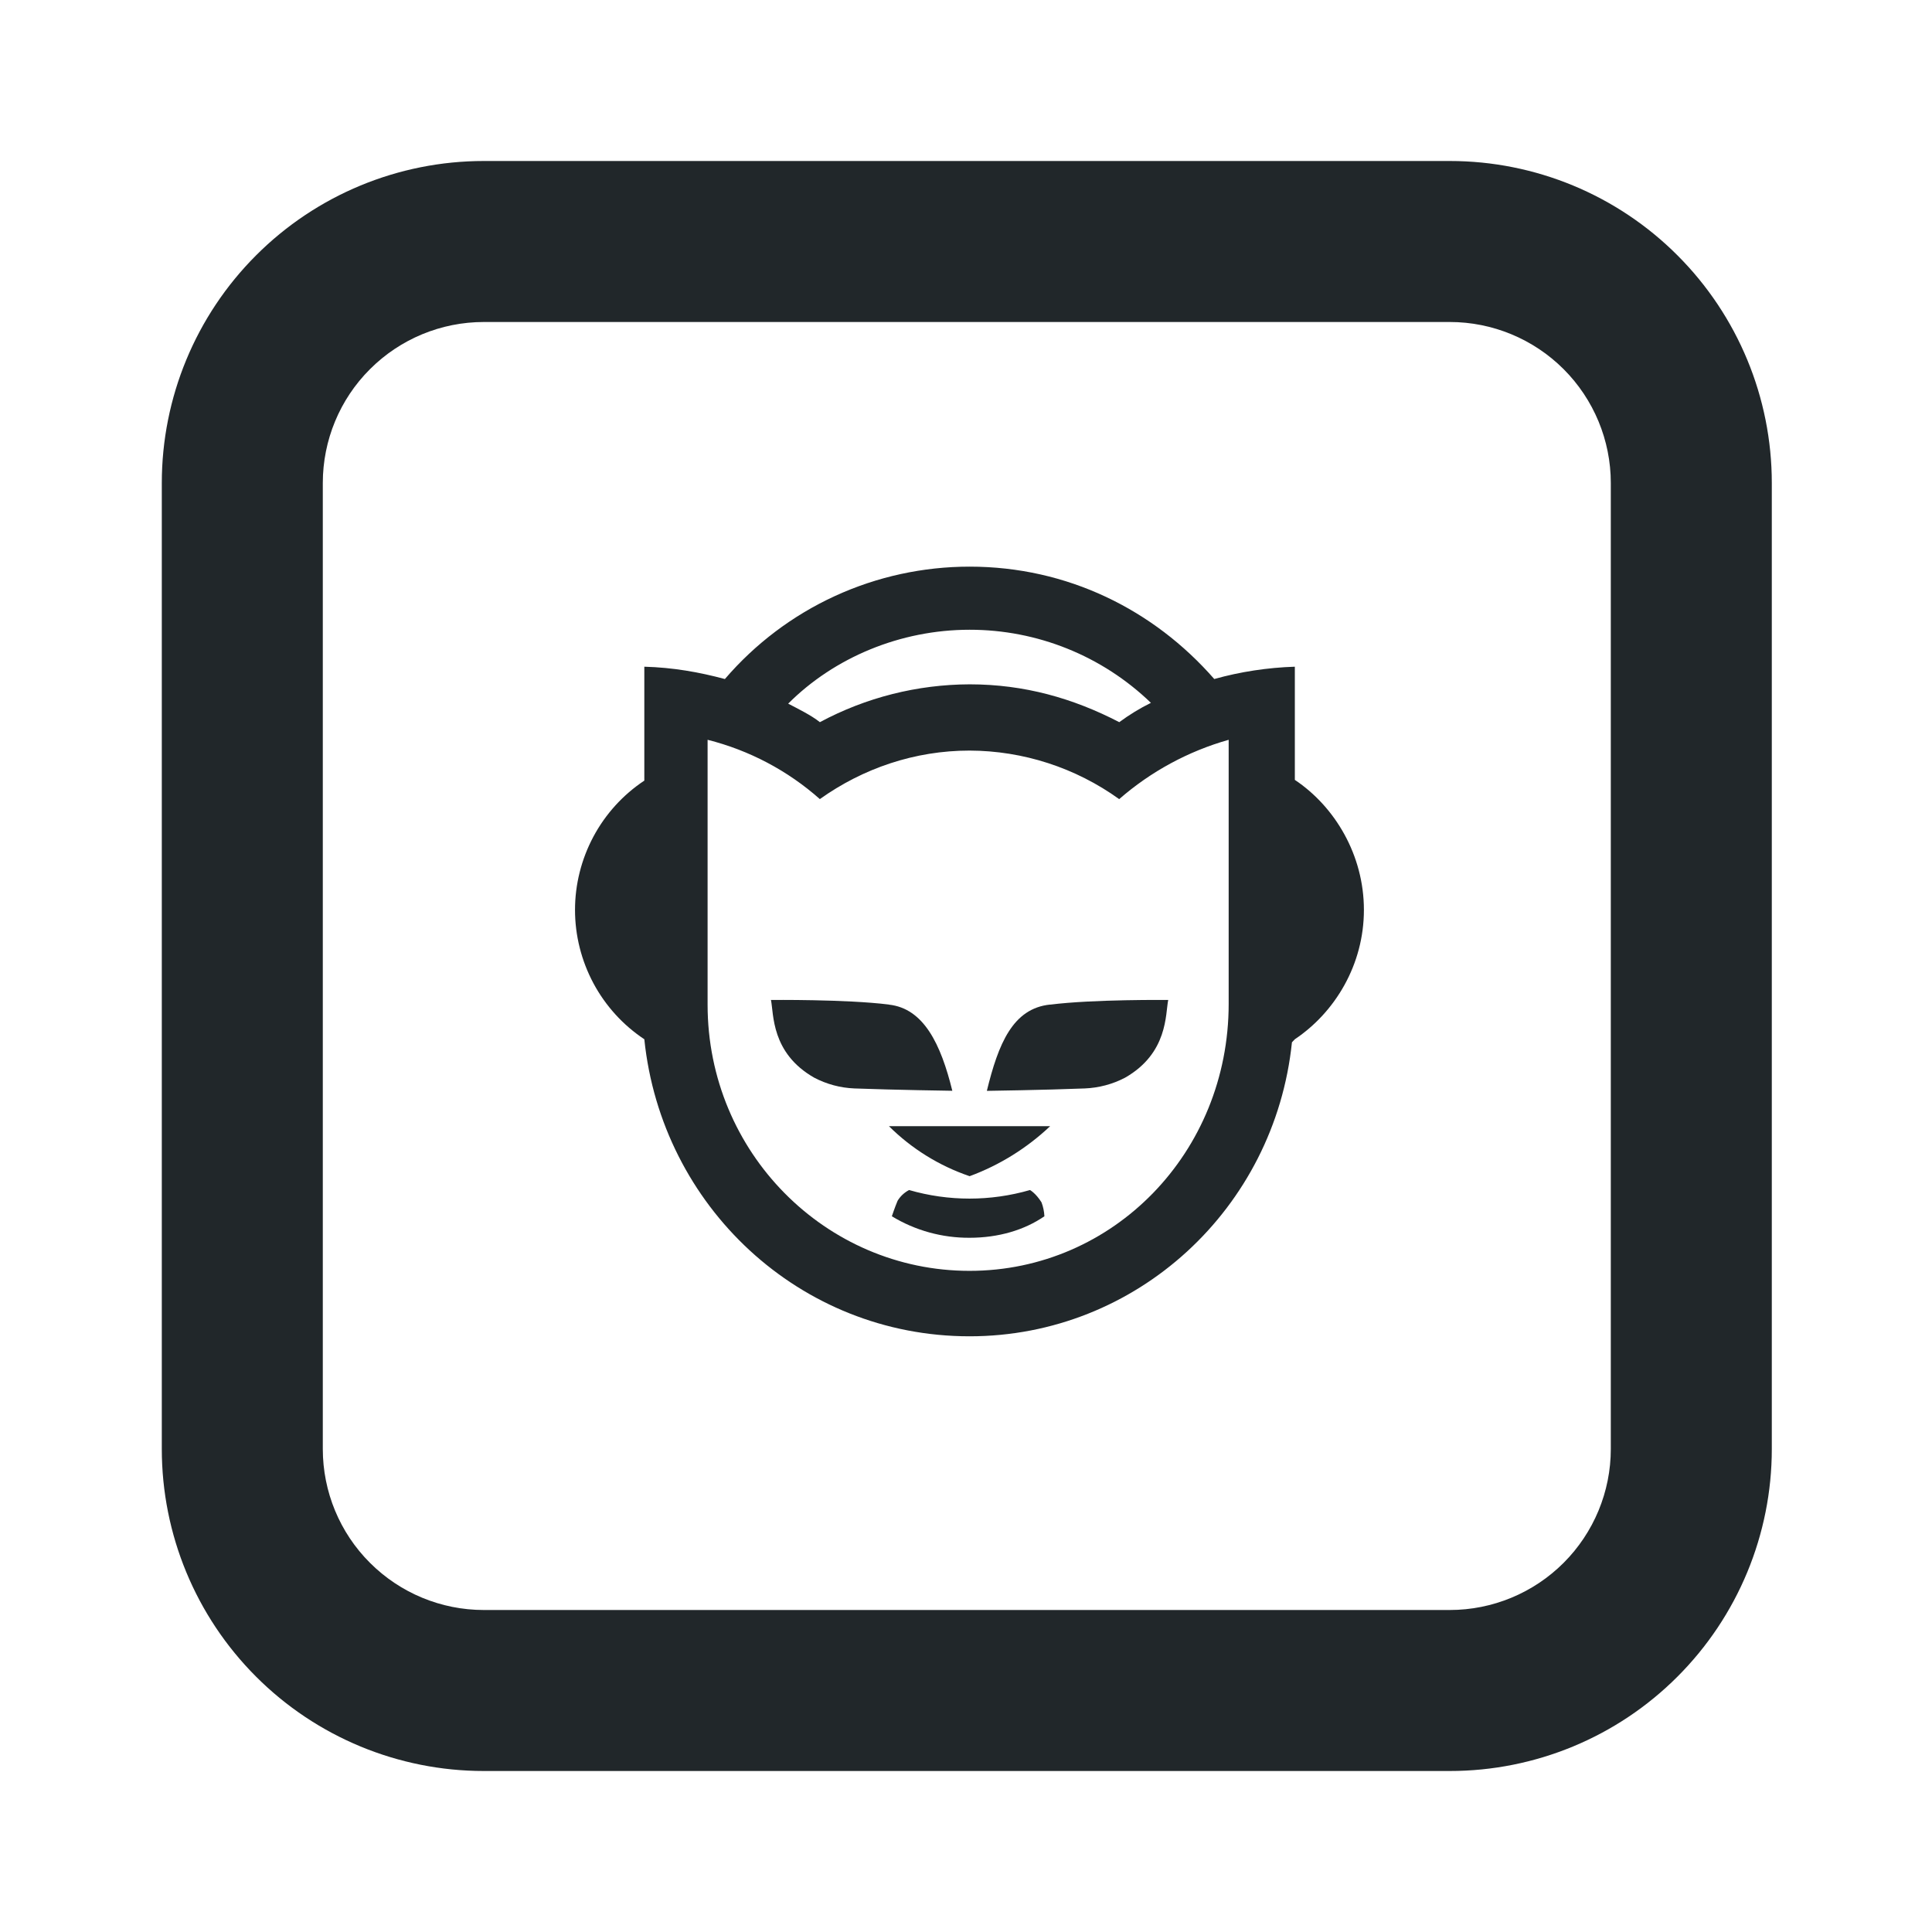 <svg width="24" height="24" viewBox="0 0 24 24" fill="none" xmlns="http://www.w3.org/2000/svg">
<path d="M13.045 13.99C12.757 14.262 12.417 14.474 12.045 14.611C11.668 14.483 11.325 14.27 11.043 13.99H13.045Z" fill="#21272A"/>
<path d="M9.005 8.435C9.381 7.997 9.847 7.645 10.372 7.404C10.897 7.163 11.467 7.039 12.045 7.039C13.26 7.039 14.333 7.575 15.084 8.435C15.41 8.344 15.746 8.293 16.085 8.282V9.688C16.585 10.022 16.943 10.624 16.943 11.303C16.943 11.983 16.585 12.575 16.085 12.91L16.049 12.948C15.835 15.013 14.119 16.6 12.044 16.6C9.934 16.6 8.218 14.984 8.004 12.91C7.739 12.734 7.522 12.495 7.372 12.215C7.222 11.934 7.143 11.621 7.143 11.303C7.143 10.986 7.222 10.673 7.372 10.392C7.522 10.112 7.739 9.873 8.004 9.697V8.282C8.361 8.292 8.683 8.349 9.004 8.435H9.005ZM10.185 9.927C9.786 9.573 9.307 9.32 8.79 9.19V12.48C8.79 14.315 10.256 15.787 12.044 15.787C13.832 15.787 15.263 14.315 15.263 12.47V9.19C14.761 9.332 14.296 9.584 13.903 9.927C13.361 9.537 12.711 9.326 12.044 9.324C11.364 9.324 10.721 9.544 10.184 9.927H10.185ZM10.185 8.971C10.757 8.664 11.396 8.503 12.045 8.501C12.724 8.501 13.331 8.674 13.904 8.971C14.027 8.88 14.159 8.799 14.297 8.731C13.692 8.147 12.884 7.822 12.044 7.823C11.186 7.823 10.364 8.167 9.791 8.741C9.899 8.798 10.077 8.884 10.185 8.971Z" fill="#21272A"/>
<path d="M13.045 12.48C13.582 12.412 14.512 12.422 14.512 12.422C14.476 12.594 14.512 13.082 13.975 13.388C13.82 13.469 13.649 13.514 13.475 13.521C12.975 13.541 12.259 13.551 12.259 13.551C12.402 12.967 12.58 12.527 13.045 12.479V12.48ZM11.043 12.48C11.473 12.527 11.687 12.967 11.83 13.55C11.83 13.55 11.114 13.54 10.614 13.521C10.439 13.514 10.268 13.468 10.114 13.387C9.577 13.081 9.613 12.594 9.577 12.422C9.577 12.422 10.507 12.412 11.043 12.479V12.48ZM12.974 15.109C12.724 15.281 12.402 15.376 12.044 15.376C11.704 15.378 11.37 15.286 11.079 15.109C11.079 15.109 11.114 15.003 11.15 14.917C11.184 14.86 11.234 14.814 11.293 14.783C11.783 14.925 12.304 14.925 12.795 14.783C12.795 14.783 12.867 14.822 12.938 14.936C12.959 14.991 12.971 15.05 12.974 15.109Z" fill="#21272A"/>
<path d="M6.01 4C5.479 4 4.971 4.211 4.596 4.586C4.22 4.961 4.01 5.47 4.01 6V18C4.01 18.53 4.22 19.039 4.596 19.414C4.971 19.789 5.479 20 6.01 20H18.01C18.54 20 19.049 19.789 19.424 19.414C19.799 19.039 20.01 18.53 20.01 18V6C20.01 5.47 19.799 4.961 19.424 4.586C19.049 4.211 18.54 4 18.01 4H6.01ZM6.01 2H18.01C19.071 2 20.088 2.421 20.838 3.172C21.588 3.922 22.01 4.939 22.01 6V18C22.01 19.061 21.588 20.078 20.838 20.828C20.088 21.579 19.071 22 18.01 22H6.01C4.949 22 3.931 21.579 3.181 20.828C2.431 20.078 2.01 19.061 2.01 18V6C2.01 4.939 2.431 3.922 3.181 3.172C3.931 2.421 4.949 2 6.01 2V2Z" fill="#21272A"/>
</svg>
